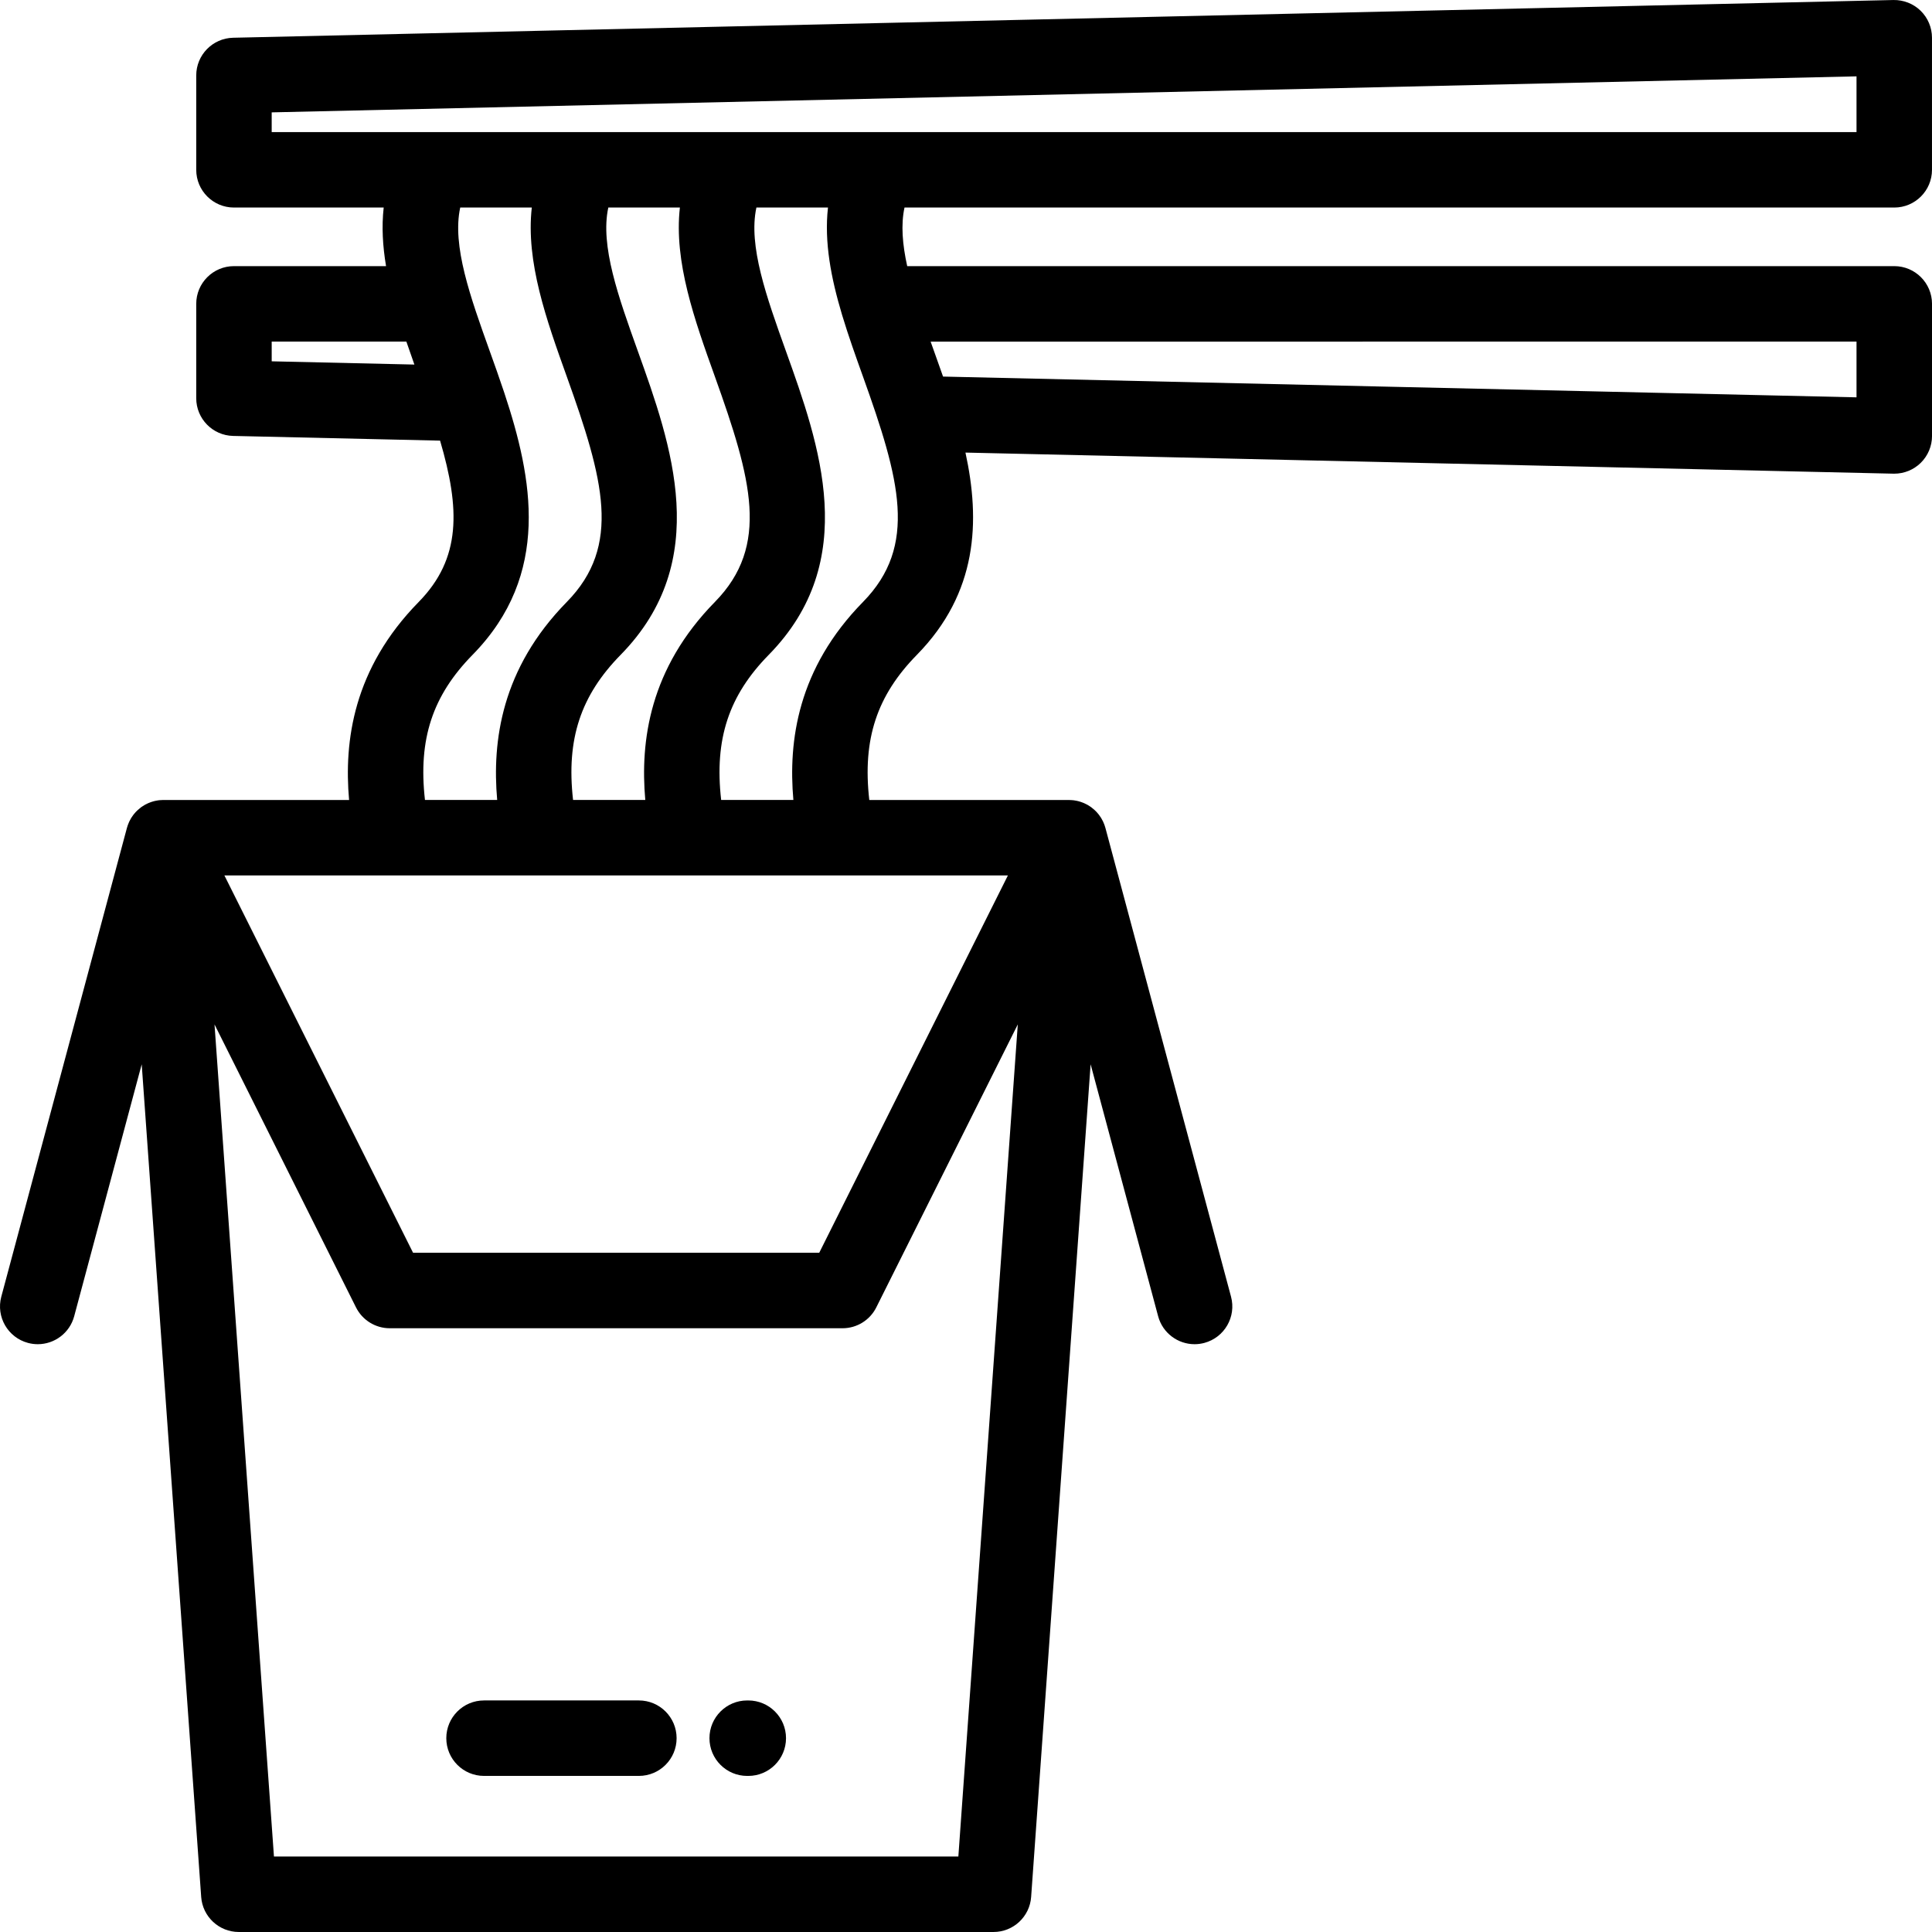 <?xml version="1.0" encoding="iso-8859-1"?>
<!-- Generator: Adobe Illustrator 19.0.0, SVG Export Plug-In . SVG Version: 6.00 Build 0)  -->
<svg version="1.1" id="Capa_1" xmlns="http://www.w3.org/2000/svg" xmlns:xlink="http://www.w3.org/1999/xlink" x="0px" y="0px"
	 viewBox="0 0 512.004 512.004" style="enable-background:new 0 0 512.004 512.004;" xml:space="preserve">
<g>
	<g>
		<path d="M169.309,450.638h-41.035c-5.523,0-10,4.477-10,10s4.477,10,10,10h41.035c5.523,0,10-4.477,10-10
			S174.832,450.638,169.309,450.638z"/>
	</g>
</g>
<g>
	<g>
		<path d="M198.303,450.64h-0.287c-5.523,0-10,4.477-10,10s4.477,10,10,10h0.287c5.523,0,10-4.477,10-10
			S203.825,450.64,198.303,450.64z"/>
	</g>
</g>
<g>
	<g>
		<path d="M502.004,70.528H240.42c-1.258-5.717-1.703-10.979-0.715-15.525H502c5.523,0,10-4.477,10-10v-35
			c0-2.691-1.085-5.27-3.01-7.151c-1.925-1.882-4.546-2.898-7.217-2.847l-439.996,10c-5.433,0.123-9.773,4.563-9.773,9.998v25
			c0,5.523,4.477,10,10,10h39.679c-0.571,5.07-0.259,10.265,0.626,15.526H62.004c-5.523,0-10,4.477-10,10v24.999
			c0,5.434,4.34,9.874,9.773,9.998l54.852,1.247c5.289,18.02,5.67,31.199-5.665,42.752c-17.327,17.659-19.833,36.868-18.452,52.479
			H43.289c-0.046,0-0.092,0.006-0.139,0.007c-0.234,0.003-0.466,0.017-0.697,0.036c-0.103,0.008-0.206,0.016-0.309,0.027
			c-0.04,0.004-0.08,0.006-0.12,0.011c-0.009,0.001-0.018,0.001-0.026,0.003c-0.185,0.024-0.368,0.061-0.551,0.096
			c-0.1,0.019-0.2,0.035-0.299,0.057c-0.112,0.025-0.224,0.05-0.334,0.079c-0.07,0.018-0.138,0.041-0.208,0.061
			c-0.043,0.012-0.085,0.025-0.128,0.037c-0.101,0.03-0.203,0.056-0.303,0.089c-0.157,0.051-0.31,0.111-0.463,0.17
			c-0.089,0.034-0.177,0.067-0.265,0.104c-0.069,0.029-0.14,0.056-0.208,0.086c-0.208,0.092-0.41,0.198-0.611,0.304
			c-0.033,0.018-0.067,0.032-0.1,0.05c-0.04,0.021-0.083,0.039-0.122,0.061c-0.019,0.011-0.038,0.023-0.057,0.034
			c-0.232,0.132-0.456,0.277-0.677,0.428c-0.053,0.036-0.109,0.066-0.161,0.104c-0.035,0.025-0.069,0.052-0.104,0.078
			c-0.06,0.043-0.115,0.092-0.173,0.136c-0.251,0.191-0.492,0.393-0.725,0.607c-0.076,0.07-0.15,0.142-0.224,0.215
			c-0.101,0.099-0.205,0.194-0.301,0.297c-0.004,0.004-0.009,0.008-0.013,0.012c-0.029,0.031-0.053,0.066-0.081,0.097
			c-0.089,0.098-0.174,0.199-0.259,0.301c-0.044,0.053-0.091,0.102-0.134,0.156c-0.056,0.069-0.111,0.138-0.165,0.208
			c-0.048,0.064-0.091,0.131-0.138,0.196c-0.139,0.192-0.277,0.385-0.403,0.588c-0.002,0.004-0.006,0.008-0.008,0.012
			c-0.007,0.012-0.012,0.025-0.02,0.038c-0.054,0.088-0.101,0.181-0.152,0.271c-0.111,0.196-0.222,0.393-0.32,0.598
			c-0.027,0.056-0.053,0.112-0.079,0.168c-0.039,0.083-0.069,0.168-0.105,0.252c-0.07,0.164-0.141,0.327-0.203,0.496
			c-0.042,0.113-0.077,0.229-0.114,0.343c-0.033,0.103-0.066,0.205-0.096,0.308c-0.019,0.066-0.045,0.128-0.063,0.195L0.343,343.64
			c-1.43,5.335,1.736,10.818,7.071,12.247c0.867,0.233,1.738,0.343,2.595,0.343c4.415,0,8.456-2.947,9.653-7.414l17.891-66.768
			l15.763,220.665c0.374,5.233,4.728,9.288,9.975,9.288h199.997c5.247,0,9.601-4.054,9.975-9.288l15.763-220.665l17.891,66.768
			c1.197,4.468,5.237,7.414,9.653,7.414c0.857,0,1.728-0.111,2.595-0.343c5.334-1.429,8.5-6.913,7.071-12.247L292.95,219.415
			c-0.018-0.066-0.043-0.127-0.062-0.192c-0.031-0.105-0.064-0.209-0.098-0.314c-0.037-0.114-0.072-0.228-0.113-0.34
			c-0.061-0.167-0.131-0.328-0.2-0.489c-0.037-0.087-0.069-0.175-0.108-0.261c-0.025-0.056-0.052-0.111-0.079-0.166
			c-0.098-0.203-0.207-0.397-0.317-0.59c-0.052-0.091-0.099-0.185-0.153-0.274c-0.008-0.014-0.013-0.028-0.022-0.041
			c-0.003-0.006-0.008-0.011-0.012-0.017c-0.123-0.198-0.257-0.385-0.393-0.572c-0.05-0.069-0.095-0.141-0.147-0.209
			s-0.105-0.135-0.159-0.202c-0.047-0.059-0.098-0.113-0.146-0.171c-0.077-0.091-0.154-0.183-0.234-0.271
			c-0.034-0.038-0.063-0.079-0.097-0.116c-0.005-0.005-0.01-0.01-0.015-0.015c-0.094-0.101-0.195-0.193-0.293-0.29
			c-0.078-0.076-0.155-0.151-0.235-0.225c-0.227-0.209-0.463-0.407-0.708-0.593c-0.064-0.048-0.124-0.101-0.189-0.148
			c-0.033-0.024-0.064-0.05-0.097-0.073c-0.064-0.045-0.133-0.084-0.198-0.128c-0.209-0.141-0.42-0.279-0.64-0.404
			c-0.02-0.011-0.04-0.023-0.06-0.035c-0.04-0.022-0.083-0.039-0.124-0.061c-0.038-0.021-0.078-0.038-0.116-0.058
			c-0.195-0.102-0.39-0.204-0.591-0.293c-0.069-0.031-0.141-0.058-0.211-0.087c-0.089-0.037-0.179-0.071-0.269-0.105
			c-0.152-0.059-0.303-0.117-0.458-0.169c-0.103-0.034-0.207-0.061-0.311-0.091c-0.039-0.011-0.078-0.023-0.118-0.034
			c-0.072-0.02-0.142-0.044-0.213-0.063c-0.11-0.028-0.221-0.053-0.332-0.078c-0.1-0.022-0.202-0.039-0.303-0.058
			c-0.182-0.034-0.364-0.071-0.548-0.095c-0.009-0.002-0.018-0.002-0.027-0.003c-0.04-0.005-0.08-0.006-0.12-0.011
			c-0.103-0.012-0.206-0.019-0.309-0.027c-0.232-0.02-0.464-0.033-0.698-0.036c-0.046-0.001-0.091-0.007-0.137-0.007h-48.194h-4.729
			c-1.837-16.185,2.05-27.702,12.619-38.473c16.14-16.449,16.82-35.456,12.867-53.594l245.924,5.589
			c0.076,0.001,0.151,0.002,0.228,0.002c2.609,0,5.12-1.021,6.99-2.849c1.925-1.881,3.01-4.46,3.01-7.151v-35
			C512.004,75.005,507.527,70.528,502.004,70.528z M72.004,95.753v-5.224h35.69c0.69,2.031,1.404,4.06,2.125,6.084L72.004,95.753z
			 M115.362,35.003c-0.02,0-0.039,0-0.059,0h-43.3v-5.224L492,20.233v14.77H233.105c-0.019,0-0.039,0-0.059,0h-39.2
			c-0.006,0-0.012,0-0.018,0h-39.23c-0.006,0-0.012,0-0.018,0H115.362z M171.008,212.003h-14.41h-4.728
			c-1.838-16.184,2.049-27.701,12.618-38.473c24.463-24.931,13.417-55.736,4.542-80.49c-5.13-14.307-10.015-27.939-7.819-38.039
			h18.968c-1.622,14.38,3.888,29.773,9.272,44.79c9.761,27.224,14.632,44.829,0.009,59.731
			C172.133,177.182,169.626,196.391,171.008,212.003z M125.24,173.531c20.898-21.297,15.881-46.879,8.443-69.314
			c-0.048-0.169-0.109-0.332-0.166-0.497c-1.22-3.655-2.497-7.227-3.735-10.679c-5.13-14.307-10.015-27.939-7.819-38.038h18.967
			c-1.621,14.379,3.889,29.771,9.273,44.789c9.761,27.224,14.632,44.83,0.008,59.732c-17.327,17.659-19.833,36.868-18.452,52.479
			H117.35h-4.729C110.784,195.82,114.671,184.303,125.24,173.531z M253.976,492.001H72.601L56.848,271.482l37.498,74.992
			c1.694,3.388,5.157,5.528,8.944,5.528h119.995c3.788,0,7.251-2.14,8.944-5.528l37.499-74.993L253.976,492.001z M235.093,232.003
			h32.014l-50.002,99.999H109.47l-50-99.999h44.645h13.238h26.01h13.237h26.011h13.237h26.01H235.093z M228.708,159.523
			c-17.327,17.659-19.834,36.868-18.453,52.48h-14.41h-4.729c-1.838-16.185,2.049-27.702,12.618-38.473
			c24.462-24.931,13.417-55.736,4.542-80.489c-5.13-14.308-10.015-27.94-7.819-38.039h18.967c-1.03,9.143,0.82,18.694,3.692,28.299
			c0.032,0.111,0.064,0.222,0.1,0.331c1.625,5.392,3.561,10.799,5.482,16.158C238.459,127.015,243.331,144.62,228.708,159.523z
			 M492,105.299l-242.079-5.502c-0.799-2.294-1.606-4.549-2.397-6.755c-0.301-0.84-0.601-1.678-0.899-2.513H492V105.299z"/>
	</g>
</g>
<g>
</g>
<g>
</g>
<g>
</g>
<g>
</g>
<g>
</g>
<g>
</g>
<g>
</g>
<g>
</g>
<g>
</g>
<g>
</g>
<g>
</g>
<g>
</g>
<g>
</g>
<g>
</g>
<g>
</g>
</svg>
